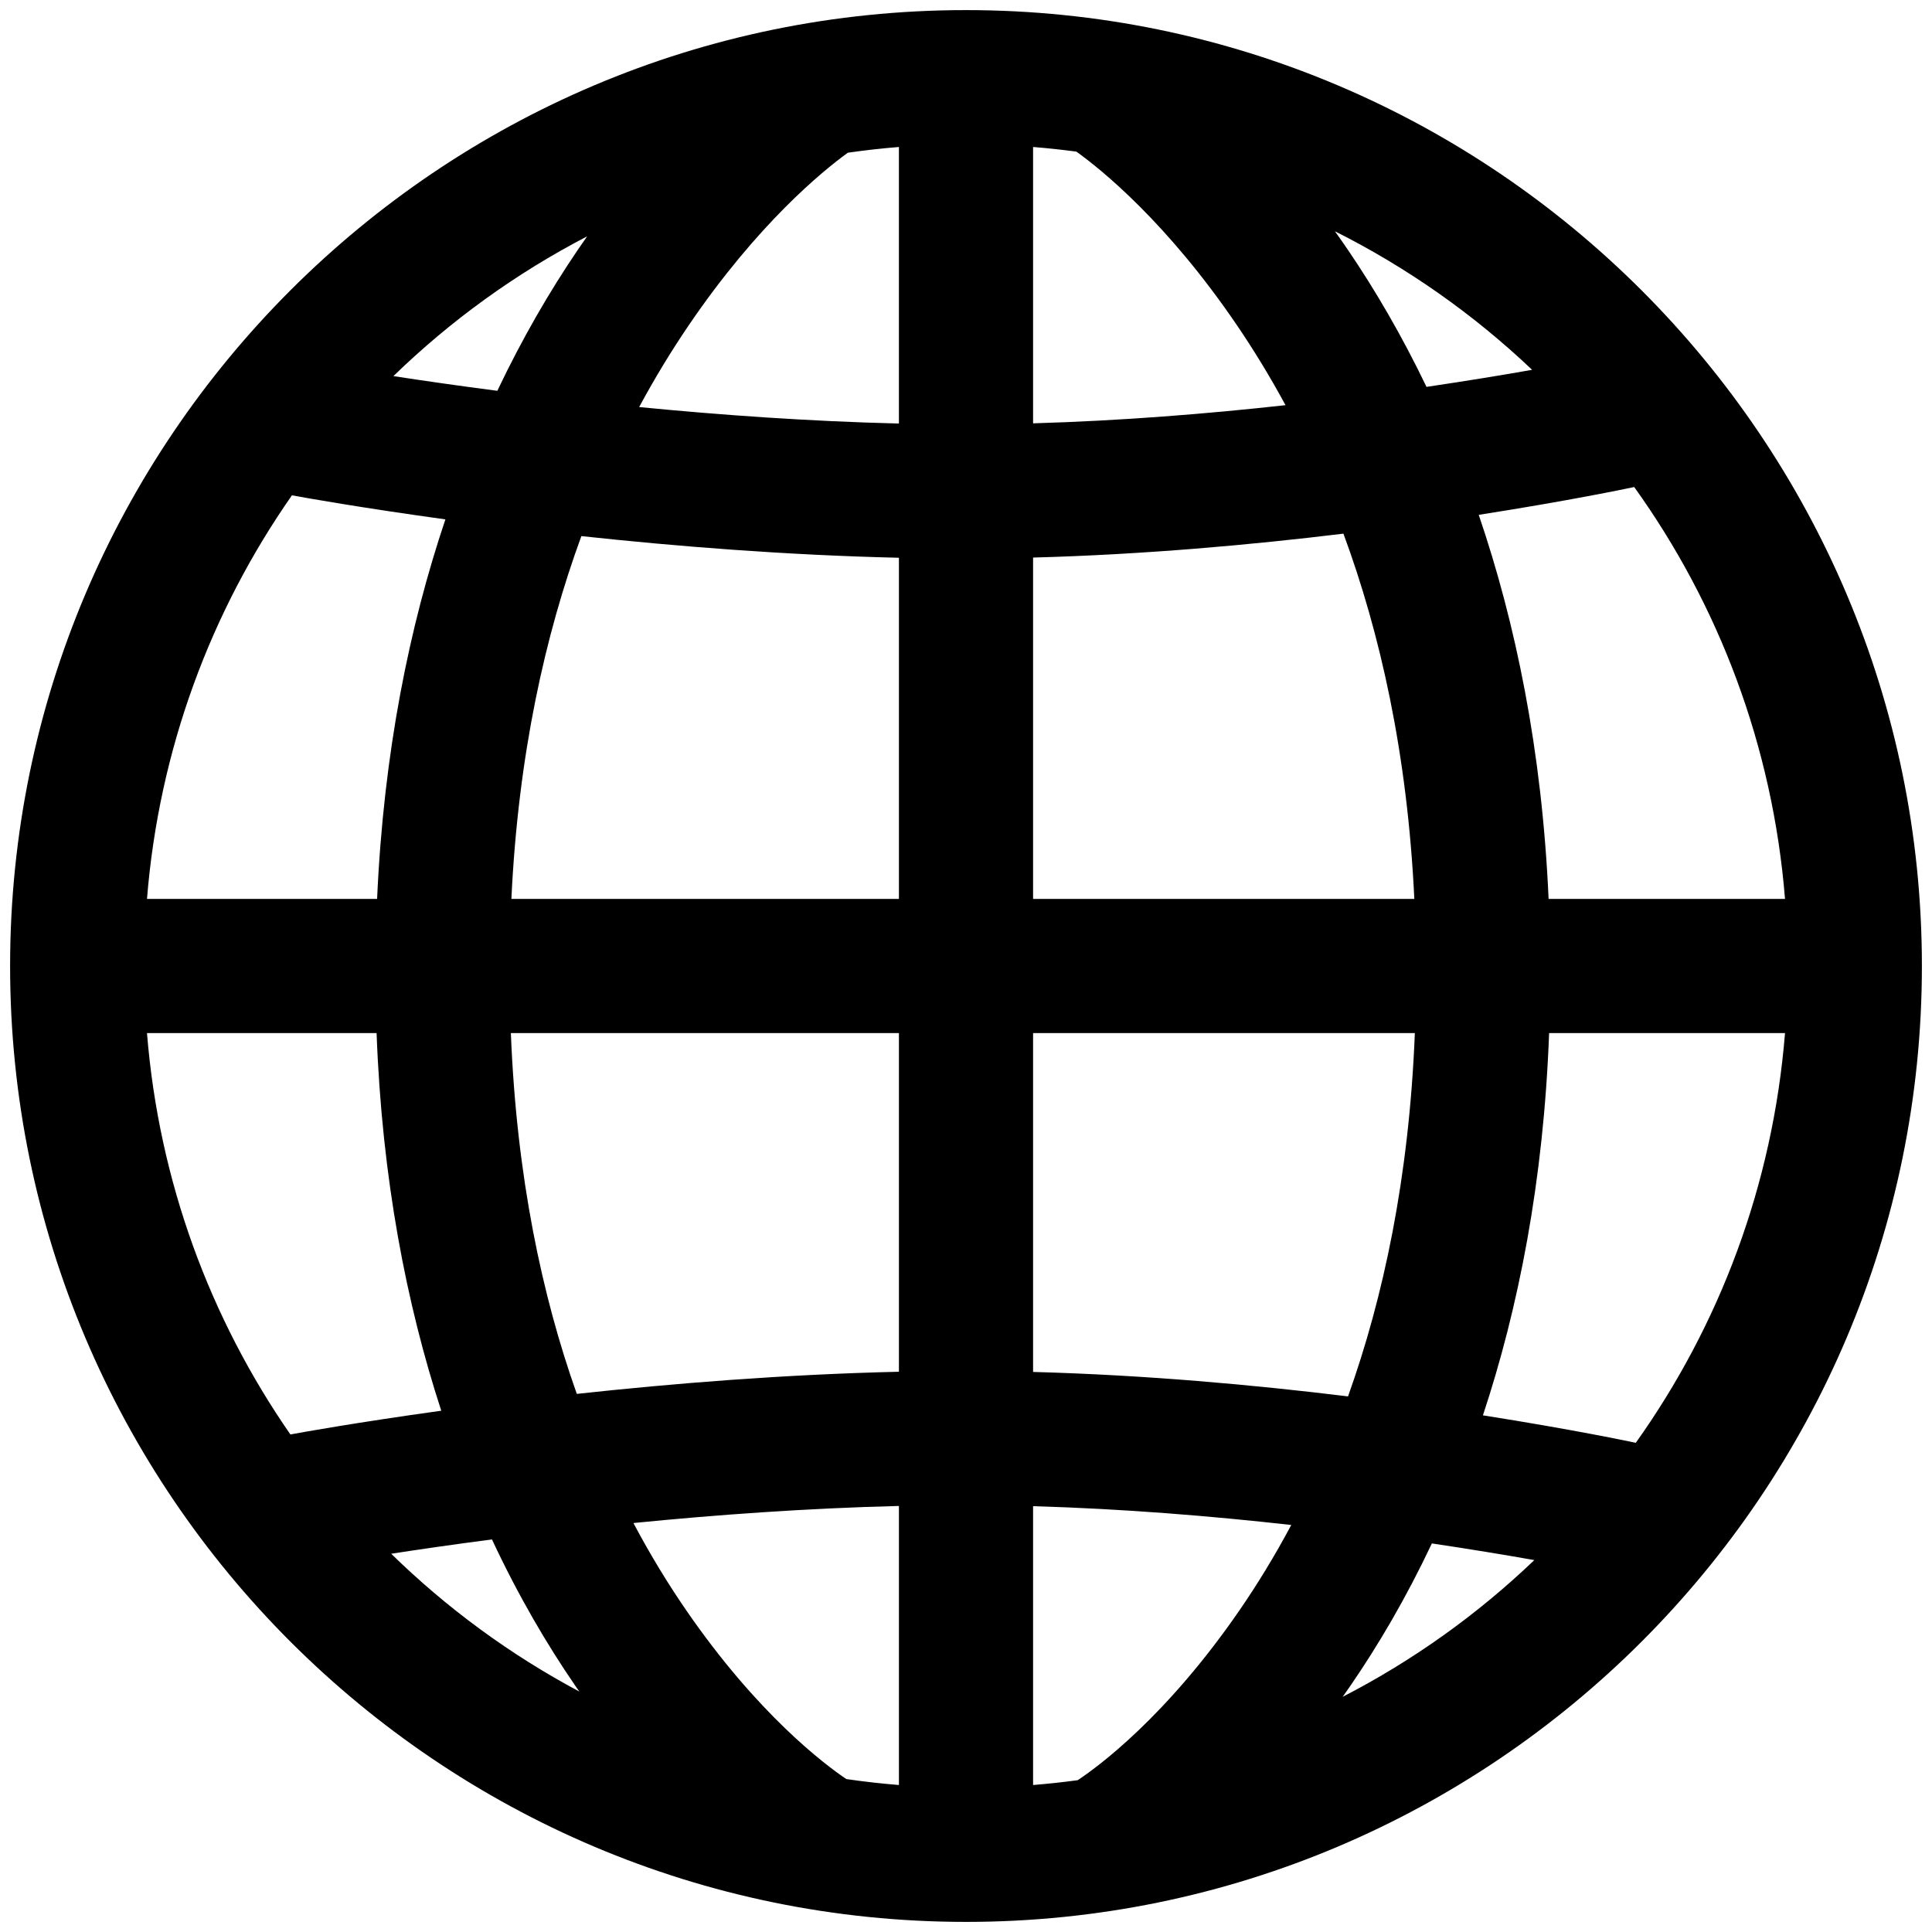 <?xml version="1.0" encoding="UTF-8" standalone="no"?>
<!-- Created with Inkscape (http://www.inkscape.org/) -->

<svg
   xmlns:dc="http://purl.org/dc/elements/1.1/"
   xmlns:cc="http://creativecommons.org/ns#"
   xmlns:rdf="http://www.w3.org/1999/02/22-rdf-syntax-ns#"
   xmlns:svg="http://www.w3.org/2000/svg"
   xmlns="http://www.w3.org/2000/svg"
   xmlns:sodipodi="http://sodipodi.sourceforge.net/DTD/sodipodi-0.dtd"
   xmlns:inkscape="http://www.inkscape.org/namespaces/inkscape"
   width="200mm"
   height="200mm"
   viewBox="0 0 708.661 708.661"
   id="svg2"
   version="1.1"
   inkscape:version="0.91 r13725"
   sodipodi:docname="globe.svg">
  <defs
     id="defs4" />
  <sodipodi:namedview
     id="base"
     pagecolor="#ffffff"
     bordercolor="#666666"
     borderopacity="1.0"
     inkscape:pageopacity="0.0"
     inkscape:pageshadow="2"
     inkscape:zoom="0.8"
     inkscape:cx="408.36152"
     inkscape:cy="497.8619"
     inkscape:document-units="px"
     inkscape:current-layer="layer1"
     showgrid="false"
     inkscape:snap-bbox="true"
     inkscape:bbox-paths="true"
     inkscape:snap-bbox-edge-midpoints="true"
     inkscape:bbox-nodes="true"
     inkscape:snap-bbox-midpoints="true"
     inkscape:window-width="1855"
     inkscape:window-height="1056"
     inkscape:window-x="65"
     inkscape:window-y="24"
     inkscape:window-maximized="1"
     inkscape:snap-global="false" />
  <g
     inkscape:label="layer1"
     inkscape:groupmode="layer"
     id="layer1"
     transform="translate(0,-343.701)">
    <path
       style="color:#000000;font-style:normal;font-variant:normal;font-weight:normal;font-stretch:normal;font-size:medium;line-height:normal;font-family:sans-serif;text-indent:0;text-align:start;text-decoration:none;text-decoration-line:none;text-decoration-style:solid;text-decoration-color:#000000;letter-spacing:normal;word-spacing:normal;text-transform:none;direction:ltr;block-progression:tb;writing-mode:lr-tb;baseline-shift:baseline;text-anchor:start;white-space:normal;clip-rule:nonzero;display:inline;overflow:visible;visibility:visible;opacity:1;isolation:auto;mix-blend-mode:normal;color-interpolation:sRGB;color-interpolation-filters:linearRGB;solid-color:#000000;solid-opacity:1;fill:#000000;fill-opacity:1;fill-rule:evenodd;stroke:none;stroke-width:45;stroke-linecap:round;stroke-linejoin:miter;stroke-miterlimit:4;stroke-dasharray:none;stroke-dashoffset:0;stroke-opacity:1;color-rendering:auto;image-rendering:auto;shape-rendering:auto;text-rendering:auto;enable-background:accumulate"
       d="m 354.331,347.406 c -193.353,0 -350.625,157.272 -350.625,350.625 0,193.353 157.272,350.625 350.625,350.625 193.353,0 350.625,-157.272 350.625,-350.625 0,-193.353 -157.272,-350.625 -350.625,-350.625 z m -24.605,50.21 0,101.439 c -33.037,-0.806 -65.712,-3.15 -95.279,-6.047 5.9,-10.961 11.998,-20.883 18.072,-29.83 25.374,-37.374 49.228,-56.754 58.463,-63.461 6.189,-0.887 12.438,-1.595 18.744,-2.102 z m 49.211,0 c 5.337,0.429 10.633,1 15.887,1.702 8.821,6.329 33.135,25.748 59.01,63.86 5.945,8.756 11.909,18.456 17.691,29.14 -28.651,3.166 -60.344,5.731 -92.588,6.66 l 0,-101.362 z m 110.713,30.915 c 26.614,13.359 50.968,30.53 72.333,50.821 -10.559,1.865 -23.686,4.028 -38.74,6.256 -9.084,-18.913 -18.862,-35.585 -28.695,-50.069 -1.629,-2.399 -3.263,-4.721 -4.898,-7.008 z m -274.282,1.858 c -1.189,1.687 -2.377,3.403 -3.563,5.15 -10.082,14.851 -20.108,32.001 -29.385,51.511 -14.627,-1.905 -27.586,-3.773 -38.119,-5.395 20.965,-20.351 44.883,-37.672 71.067,-51.265 z m 384.064,91.951 c 30.976,43.187 50.801,94.936 55.315,151.085 l -86.719,0 c -2.42,-54.593 -12.151,-101.377 -25.626,-140.878 33.081,-5.178 53.998,-9.561 57.03,-10.207 z m -492.349,3.046 c 5.232,0.962 25.269,4.543 56.291,8.825 -13.18,39.145 -22.664,85.393 -25.05,139.214 l -84.408,0 C 58.324,618.589 77.341,567.953 107.082,525.387 Z m 385.69,14.06 c 13.419,36.338 23.464,80.593 26.004,133.979 l -139.84,0 0,-125.209 c 40.463,-1.093 79.785,-4.631 113.836,-8.77 z m -279.526,0.899 c 34.929,3.768 75.276,6.996 116.48,7.943 l 0,125.137 -142.151,0 c 2.52,-52.945 12.418,-96.912 25.671,-133.08 z m -159.33,182.29 84.217,0 c 1.994,53.676 11.016,99.629 23.723,138.518 -31.209,4.338 -51.128,7.932 -55.336,8.71 C 77.103,827.466 58.297,777.126 53.916,722.637 Z m 133.469,0 142.341,0 0,124.225 c -41.857,0.963 -82.845,4.276 -118.15,8.121 -12.729,-35.846 -22.09,-79.525 -24.191,-132.345 z m 191.552,0 140.03,0 c -2.119,53.27 -11.617,97.251 -24.511,133.268 -34.432,-4.227 -74.392,-7.859 -115.519,-8.971 l 0,-124.297 z m 189.281,0 86.528,0 c -4.486,55.803 -24.088,107.265 -54.736,150.291 -1.812,-0.389 -22.803,-4.835 -56.069,-10.079 13,-39.245 22.253,-85.757 24.276,-140.212 z m -238.492,173.456 0,102.355 c -6.492,-0.522 -12.924,-1.254 -19.291,-2.179 -7.884,-5.319 -32.446,-23.701 -58.766,-61.964 -6.507,-9.46 -13.043,-20.093 -19.332,-31.953 30.122,-2.992 63.56,-5.435 97.389,-6.26 z m 49.211,0.077 c 33.043,0.952 65.494,3.625 94.698,6.899 -6.172,11.572 -12.575,21.968 -18.952,31.237 -27.089,39.379 -52.285,57.678 -59.382,62.372 -5.411,0.732 -10.866,1.329 -16.365,1.771 l 0,-102.278 z M 180.449,908.36 c 9.616,20.58 20.111,38.482 30.673,53.837 0.46,0.668 0.922,1.31 1.382,1.969 -25.401,-13.536 -48.617,-30.601 -69.01,-50.545 10.218,-1.58 22.746,-3.393 36.955,-5.261 z m 344.762,1.474 c 14.629,2.185 27.337,4.295 37.579,6.111 -20.799,19.899 -44.455,36.836 -70.296,50.152 0.912,-1.287 1.824,-2.577 2.734,-3.9 10.31,-14.988 20.557,-32.401 29.983,-52.363 z"
       id="path4142"
       inkscape:connector-curvature="0" />
  </g>
</svg>
